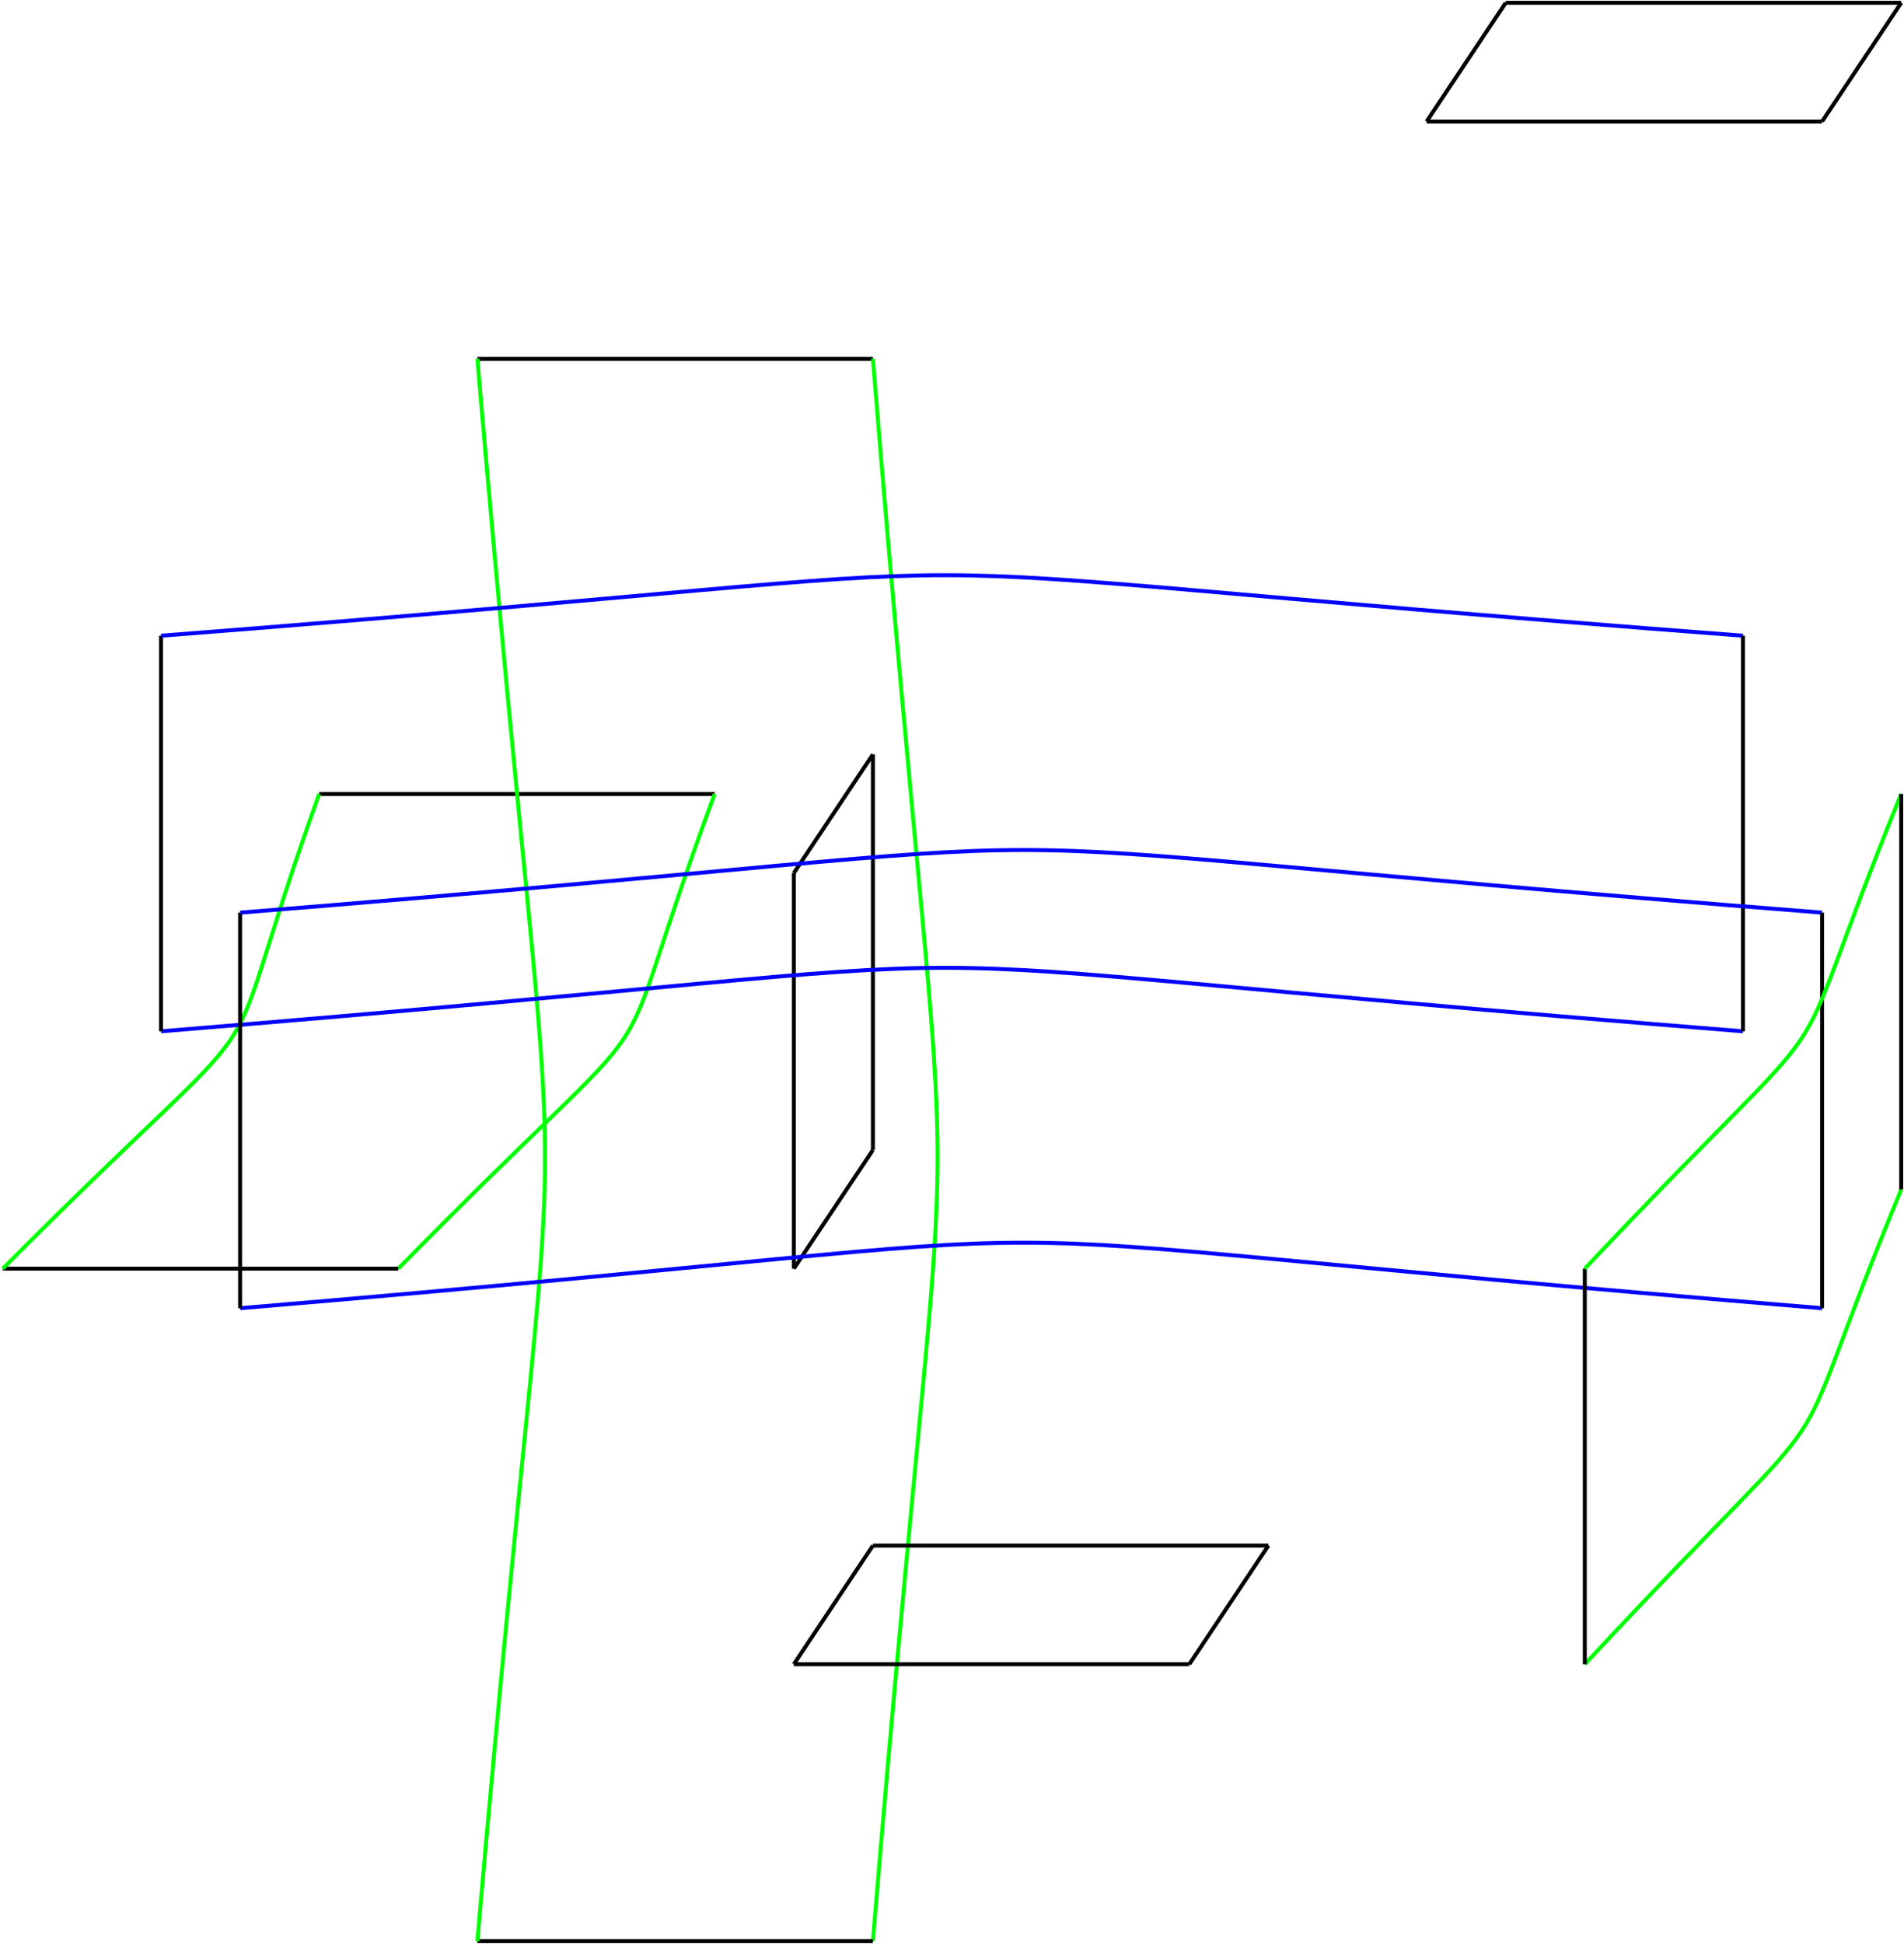 <?xml version="1.0" encoding="utf-8"?>
<svg xmlns="http://www.w3.org/2000/svg" fill="none" version="1.1" viewBox="-1 -738.008 682.315 696.488" x="-1pt" y="-738.008pt" width="682.315pt" height="696.488pt" stroke-width="0.567" stroke-miterlimit="10">
 <g stroke-width="1.417">
  <path d="M113.386 -453.543L255.118 -453.543" stroke="black"/>
 </g>
 <g stroke-width="1.417">
  <path d="M255.118 -453.543C211.748 -336.756 249.165 -392.882 141.732 -283.465" stroke="#0f0"/>
 </g>
 <g stroke-width="1.417">
  <path d="M141.732 -283.465L0 -283.465" stroke="black"/>
 </g>
 <g stroke-width="1.417">
  <path d="M0 -283.465C108.85 -392.882 71.433 -336.756 113.386 -453.543" stroke="#0f0"/>
 </g>
 <g stroke-width="1.417">
  <path d="M170.079 -609.449L311.811 -609.449" stroke="black"/>
 </g>
 <g stroke-width="1.417">
  <path d="M311.811 -609.449C342.709 -229.181 342.709 -416.268 311.811 -42.52" stroke="#0f0"/>
 </g>
 <g stroke-width="1.417">
  <path d="M311.811 -42.52L170.079 -42.52" stroke="black"/>
 </g>
 <g stroke-width="1.417">
  <path d="M170.079 -42.52C202.394 -416.268 202.394 -229.181 170.079 -609.449" stroke="#0f0"/>
 </g>
 <g stroke-width="1.417">
  <path d="M283.465 -141.732L425.197 -141.732" stroke="black"/>
 </g>
 <g stroke-width="1.417">
  <path d="M425.197 -141.732L453.543 -184.252" stroke="black"/>
 </g>
 <g stroke-width="1.417">
  <path d="M453.543 -184.252L311.811 -184.252" stroke="black"/>
 </g>
 <g stroke-width="1.417">
  <path d="M311.811 -184.252L283.465 -141.732" stroke="black"/>
 </g>
 <g stroke-width="1.417">
  <path d="M283.465 -283.465L311.811 -325.984" stroke="black"/>
 </g>
 <g stroke-width="1.417">
  <path d="M311.811 -325.984L311.811 -467.717" stroke="black"/>
 </g>
 <g stroke-width="1.417">
  <path d="M311.811 -467.717L283.465 -425.197" stroke="black"/>
 </g>
 <g stroke-width="1.417">
  <path d="M283.465 -425.197L283.465 -283.465" stroke="black"/>
 </g>
 <g stroke-width="1.417">
  <path d="M510.236 -694.488L651.969 -694.488" stroke="black"/>
 </g>
 <g stroke-width="1.417">
  <path d="M651.969 -694.488L680.315 -737.008" stroke="black"/>
 </g>
 <g stroke-width="1.417">
  <path d="M680.315 -737.008L538.583 -737.008" stroke="black"/>
 </g>
 <g stroke-width="1.417">
  <path d="M538.583 -737.008L510.236 -694.488" stroke="black"/>
 </g>
 <g stroke-width="1.417">
  <path d="M623.622 -368.504C243.213 -398.835 430.299 -398.835 56.693 -368.504" stroke="#00f"/>
 </g>
 <g stroke-width="1.417">
  <path d="M56.693 -368.504L56.693 -510.236" stroke="black"/>
 </g>
 <g stroke-width="1.417">
  <path d="M56.693 -510.236C430.299 -539.15 243.213 -539.15 623.622 -510.236" stroke="#00f"/>
 </g>
 <g stroke-width="1.417">
  <path d="M623.622 -510.236L623.622 -368.504" stroke="black"/>
 </g>
 <g stroke-width="1.417">
  <path d="M651.969 -269.291C271.276 -300.614 458.362 -300.614 85.039 -269.291" stroke="#00f"/>
 </g>
 <g stroke-width="1.417">
  <path d="M85.039 -269.291L85.039 -411.024" stroke="black"/>
 </g>
 <g stroke-width="1.417">
  <path d="M85.039 -411.024C458.362 -440.929 271.276 -440.929 651.969 -411.024" stroke="#00f"/>
 </g>
 <g stroke-width="1.417">
  <path d="M651.969 -411.024L651.969 -269.291" stroke="black"/>
 </g>
 <g stroke-width="1.417">
  <path d="M680.315 -311.811C632.693 -196.441 670.11 -252.567 566.929 -141.732" stroke="#0f0"/>
 </g>
 <g stroke-width="1.417">
  <path d="M566.929 -141.732L566.929 -283.465" stroke="black"/>
 </g>
 <g stroke-width="1.417">
  <path d="M566.929 -283.465C670.11 -392.882 632.693 -336.756 680.315 -453.543" stroke="#0f0"/>
 </g>
 <g stroke-width="1.417">
  <path d="M680.315 -453.543L680.315 -311.811" stroke="black"/>
 </g>
</svg>
